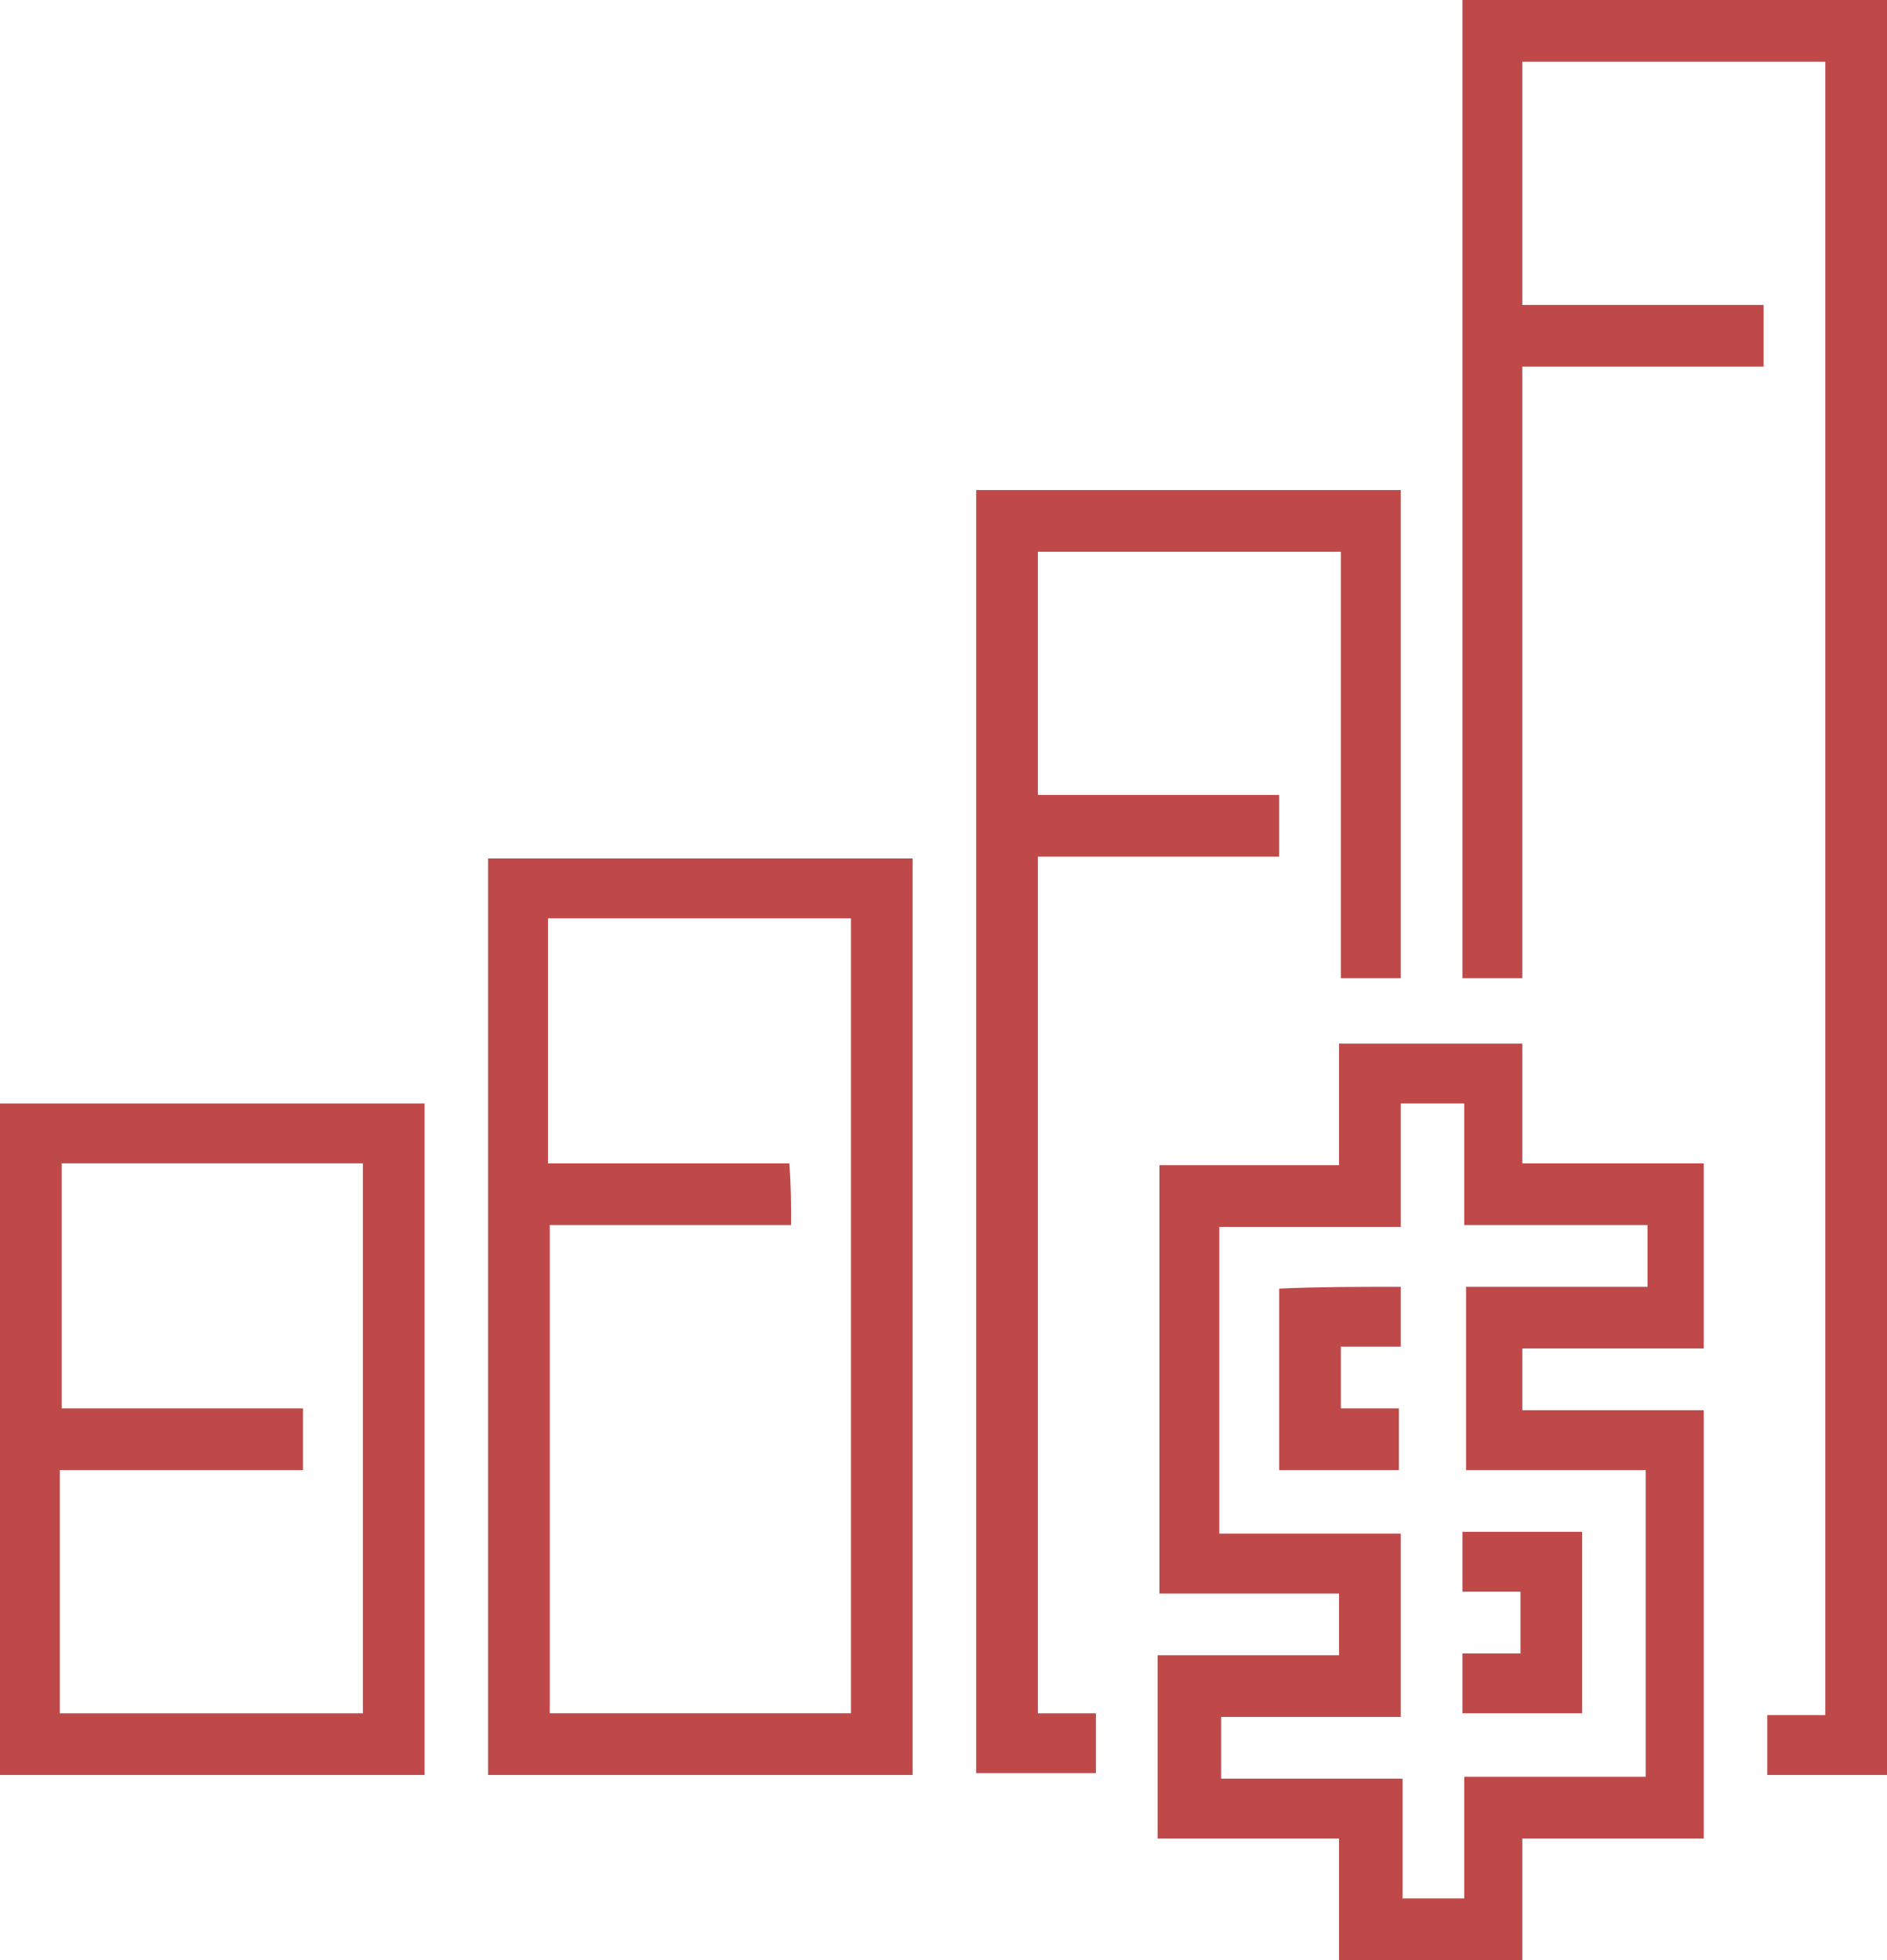 <?xml version="1.0" encoding="utf-8"?>
<!-- Generator: Adobe Illustrator 21.1.0, SVG Export Plug-In . SVG Version: 6.00 Build 0)  -->
<svg version="1.1" id="Layer_1" xmlns="http://www.w3.org/2000/svg" xmlns:xlink="http://www.w3.org/1999/xlink" x="0px" y="0px"
	 viewBox="0 0 104 108" style="enable-background:new 0 0 104 108;" xml:space="preserve">
<style type="text/css">
	.st0{fill:#BF4949;}
</style>
<g>
	<g>
		<path class="st0" d="M73.8,108c0-2.2,0-4.4,0-6.7c-3.4,0-6.7,0-10,0c0-3.4,0-6.7,0-10.1c3.3,0,6.6,0,10,0c0-1.2,0-2.2,0-3.4
			c-3.3,0-6.6,0-9.9,0c0-7.9,0-15.7,0-23.6c3.3,0,6.6,0,9.9,0c0-2.3,0-4.5,0-6.7c3.4,0,6.7,0,10.1,0c0,2.2,0,4.3,0,6.6
			c3.4,0,6.7,0,10,0c0,3.4,0,6.7,0,10.2c-3.3,0-6.6,0-10,0c0,1.2,0,2.2,0,3.4c3.3,0,6.6,0,10,0c0,7.9,0,15.7,0,23.6
			c-3.3,0-6.6,0-10,0c0,2.3,0,4.5,0,6.8C80.6,108,77.2,108,73.8,108z M77.2,60.8c0,2.3,0,4.5,0,6.8c-3.4,0-6.7,0-10,0
			c0,5.6,0,11.2,0,16.9c3.4,0,6.7,0,10,0c0,3.4,0,6.7,0,10.1c-3.4,0-6.7,0-9.9,0c0,1.2,0,2.2,0,3.4c3.4,0,6.6,0,10,0
			c0,2.3,0,4.5,0,6.6c1.2,0,2.2,0,3.4,0c0-2.3,0-4.4,0-6.7c3.4,0,6.7,0,10,0c0-5.7,0-11.2,0-16.9c-3.4,0-6.6,0-9.9,0
			c0-3.4,0-6.7,0-10.1c3.4,0,6.7,0,10,0c0-1.2,0-2.2,0-3.4c-3.4,0-6.7,0-10.1,0c0-2.3,0-4.5,0-6.7C79.4,60.8,78.4,60.8,77.2,60.8z"
			/>
		<path class="st0" d="M104,97.8c-2.2,0-4.4,0-6.6,0c0-1.1,0-2.1,0-3.3c1.1,0,2.1,0,3.2,0c0-30.4,0-60.7,0-91.1c-5.5,0-11,0-16.7,0
			c0,4.4,0,8.9,0,13.4c4.4,0,8.8,0,13.3,0c0,1.1,0,2.2,0,3.4c-4.4,0-8.8,0-13.3,0c0,11.3,0,22.5,0,33.7c-1.1,0-2.2,0-3.3,0
			c0-17.9,0-35.9,0-53.9c7.8,0,15.5,0,23.4,0C104,32.6,104,65.2,104,97.8z"/>
		<path class="st0" d="M50.3,97.8c-7.8,0-15.6,0-23.4,0c0-16.8,0-33.6,0-50.5c7.8,0,15.5,0,23.4,0C50.3,64.1,50.3,80.9,50.3,97.8z
			 M43.6,67.5c-4.5,0-8.9,0-13.3,0c0,9.1,0,18,0,26.9c5.6,0,11.1,0,16.6,0c0-14.6,0-29.2,0-43.8c-5.6,0-11.1,0-16.7,0
			c0,4.5,0,9,0,13.5c4.5,0,8.9,0,13.3,0C43.6,65.3,43.6,66.3,43.6,67.5z"/>
		<path class="st0" d="M53.8,27c7.8,0,15.6,0,23.4,0c0,9,0,17.9,0,26.9c-1.1,0-2.1,0-3.3,0c0-7.8,0-15.6,0-23.5
			c-5.6,0-11.1,0-16.7,0c0,4.5,0,8.9,0,13.4c4.4,0,8.8,0,13.3,0c0,1.1,0,2.2,0,3.4c-4.4,0-8.8,0-13.3,0c0,15.8,0,31.5,0,47.2
			c1.1,0,2.1,0,3.2,0c0,1.2,0,2.2,0,3.3c-2.2,0-4.3,0-6.6,0C53.8,74.2,53.8,50.7,53.8,27z"/>
		<path class="st0" d="M0,97.8c0-12.4,0-24.7,0-37c7.8,0,15.5,0,23.4,0c0,12.3,0,24.6,0,37C15.6,97.8,7.9,97.8,0,97.8z M16.7,81
			c-4.5,0-8.9,0-13.4,0c0,4.5,0,9,0,13.4c5.6,0,11.1,0,16.7,0c0-10.1,0-20.2,0-30.3c-5.6,0-11.1,0-16.6,0c0,4.5,0,8.9,0,13.5
			c4.5,0,8.9,0,13.3,0C16.7,78.8,16.7,79.8,16.7,81z"/>
		<path class="st0" d="M77.2,70.9c0,1.1,0,2.1,0,3.3c-1.1,0-2.1,0-3.3,0c0,1.2,0,2.2,0,3.4c1,0,2.1,0,3.2,0c0,1.2,0,2.3,0,3.4
			c-2.2,0-4.3,0-6.6,0c0-3.3,0-6.6,0-10C72.7,70.9,74.9,70.9,77.2,70.9z"/>
		<path class="st0" d="M80.6,91.1c1.1,0,2.1,0,3.2,0c0-1.1,0-2.2,0-3.4c-1.1,0-2.1,0-3.2,0c0-1.2,0-2.2,0-3.3c2.2,0,4.3,0,6.6,0
			c0,3.3,0,6.6,0,10c-2.2,0-4.3,0-6.6,0C80.6,93.3,80.6,92.3,80.6,91.1z"/>
	</g>
</g>
</svg>
